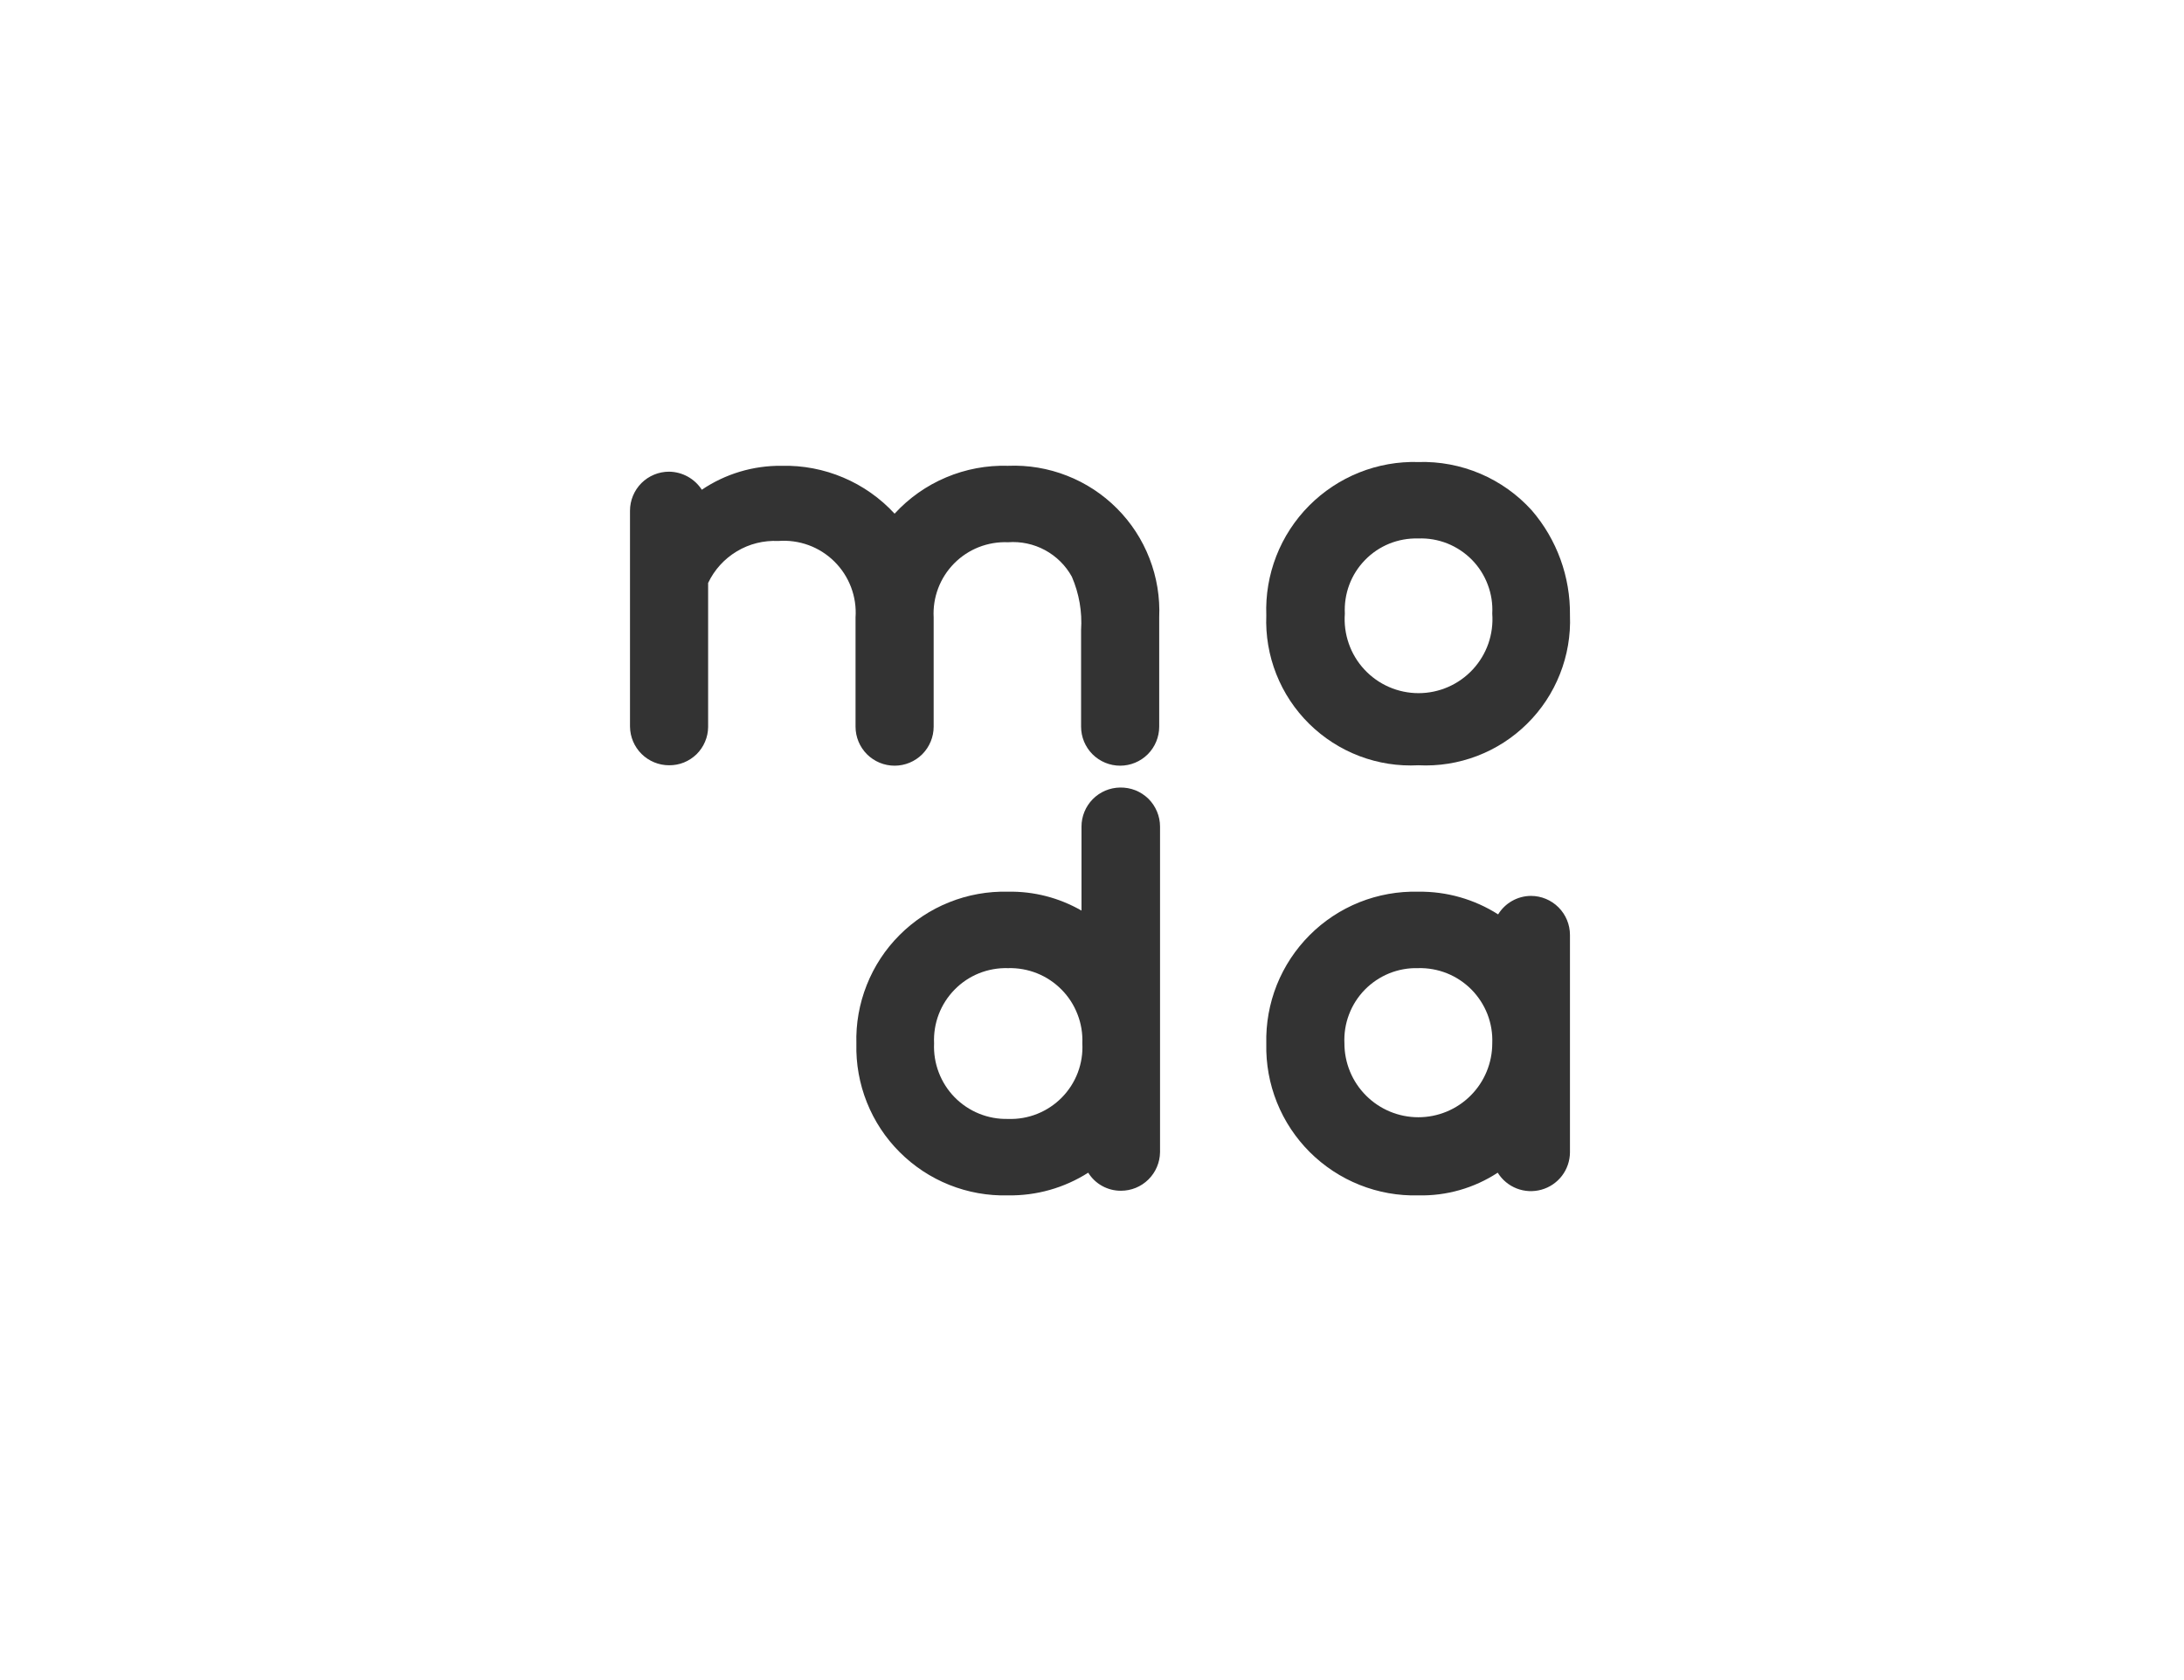 <svg width="52" height="40" viewBox="0 0 52 40" fill="none" xmlns="http://www.w3.org/2000/svg">
<g clip-path="url(#clip0_1170_1673)">
<path d="M33.77 18.22C34.247 18.244 34.724 18.169 35.17 17.998C35.616 17.828 36.022 17.566 36.361 17.23C36.701 16.895 36.967 16.492 37.142 16.047C37.318 15.603 37.399 15.127 37.38 14.65C37.392 13.734 37.069 12.844 36.47 12.15C36.13 11.774 35.712 11.477 35.246 11.278C34.78 11.08 34.276 10.985 33.77 11C33.288 10.986 32.809 11.071 32.361 11.25C31.914 11.429 31.508 11.698 31.168 12.04C30.829 12.382 30.563 12.79 30.388 13.239C30.213 13.688 30.132 14.168 30.15 14.65C30.131 15.128 30.212 15.605 30.388 16.05C30.564 16.495 30.831 16.898 31.172 17.234C31.513 17.57 31.92 17.831 32.367 18.001C32.814 18.171 33.292 18.245 33.77 18.22ZM33.77 12.82C34.006 12.811 34.241 12.852 34.461 12.939C34.68 13.027 34.879 13.159 35.045 13.327C35.21 13.495 35.339 13.697 35.422 13.918C35.506 14.138 35.543 14.374 35.53 14.61C35.548 14.852 35.516 15.095 35.437 15.323C35.357 15.552 35.23 15.762 35.066 15.939C34.901 16.117 34.701 16.259 34.479 16.356C34.257 16.453 34.017 16.503 33.775 16.503C33.533 16.503 33.293 16.453 33.071 16.356C32.849 16.259 32.649 16.117 32.484 15.939C32.32 15.762 32.193 15.552 32.114 15.323C32.034 15.095 32.002 14.852 32.02 14.61C32.008 14.376 32.044 14.142 32.126 13.922C32.208 13.703 32.335 13.503 32.499 13.335C32.662 13.166 32.858 13.034 33.075 12.945C33.293 12.857 33.526 12.814 33.76 12.82H33.77Z" fill="#333333"/>
<path d="M26.67 18.75C26.425 18.753 26.191 18.852 26.019 19.026C25.847 19.2 25.75 19.435 25.75 19.68V21.68C25.218 21.374 24.613 21.218 24 21.23C23.522 21.218 23.046 21.303 22.602 21.481C22.157 21.658 21.754 21.925 21.416 22.264C21.078 22.602 20.813 23.006 20.637 23.451C20.46 23.896 20.376 24.372 20.39 24.85C20.378 25.328 20.463 25.803 20.64 26.246C20.817 26.69 21.082 27.093 21.42 27.43C21.758 27.768 22.16 28.034 22.604 28.211C23.048 28.388 23.523 28.473 24 28.46C24.676 28.471 25.34 28.283 25.91 27.92C25.992 28.053 26.107 28.162 26.244 28.237C26.38 28.312 26.534 28.351 26.69 28.35C26.935 28.35 27.17 28.254 27.344 28.081C27.518 27.909 27.617 27.675 27.62 27.43V19.68C27.62 19.556 27.595 19.434 27.547 19.32C27.499 19.206 27.429 19.102 27.341 19.015C27.252 18.929 27.147 18.861 27.032 18.815C26.917 18.77 26.794 18.748 26.67 18.75ZM24 23.05C24.236 23.043 24.471 23.085 24.69 23.172C24.91 23.26 25.108 23.392 25.274 23.56C25.441 23.728 25.57 23.928 25.655 24.149C25.741 24.369 25.78 24.604 25.77 24.84C25.783 25.077 25.746 25.315 25.662 25.537C25.578 25.759 25.448 25.961 25.282 26.13C25.115 26.3 24.915 26.432 24.695 26.52C24.474 26.608 24.237 26.649 24 26.64C23.764 26.646 23.529 26.603 23.31 26.514C23.092 26.425 22.893 26.292 22.728 26.123C22.563 25.954 22.435 25.753 22.351 25.532C22.267 25.312 22.229 25.076 22.24 24.84C22.229 24.605 22.267 24.369 22.351 24.149C22.435 23.929 22.564 23.729 22.729 23.561C22.894 23.392 23.092 23.26 23.311 23.172C23.53 23.085 23.764 23.043 24 23.05V23.05Z" fill="#333333"/>
<path d="M36.45 21.33C36.293 21.331 36.139 21.372 36.003 21.449C35.866 21.526 35.752 21.637 35.67 21.77C35.103 21.409 34.442 21.221 33.77 21.23C33.291 21.218 32.815 21.303 32.37 21.48C31.925 21.658 31.521 21.924 31.183 22.263C30.844 22.602 30.578 23.006 30.4 23.45C30.223 23.895 30.138 24.371 30.15 24.85C30.139 25.328 30.225 25.803 30.403 26.247C30.581 26.691 30.848 27.093 31.186 27.431C31.525 27.768 31.928 28.034 32.373 28.211C32.817 28.388 33.292 28.473 33.77 28.46C34.44 28.476 35.099 28.287 35.66 27.92C35.766 28.091 35.925 28.223 36.112 28.296C36.3 28.369 36.506 28.379 36.7 28.325C36.894 28.271 37.065 28.156 37.188 27.996C37.31 27.837 37.378 27.641 37.38 27.44V22.26C37.38 22.014 37.282 21.777 37.108 21.603C36.933 21.428 36.697 21.33 36.45 21.33ZM33.76 23.05C33.996 23.043 34.231 23.085 34.45 23.172C34.67 23.26 34.868 23.392 35.035 23.56C35.2 23.728 35.33 23.928 35.416 24.148C35.501 24.369 35.54 24.604 35.53 24.84C35.53 25.307 35.345 25.755 35.014 26.085C34.684 26.415 34.237 26.6 33.77 26.6C33.303 26.6 32.856 26.415 32.526 26.085C32.195 25.755 32.01 25.307 32.01 24.84C31.999 24.606 32.036 24.371 32.12 24.152C32.203 23.932 32.331 23.732 32.495 23.564C32.66 23.396 32.857 23.264 33.074 23.175C33.292 23.087 33.525 23.044 33.76 23.05V23.05Z" fill="#333333"/>
<path d="M24 11.09C23.494 11.075 22.992 11.169 22.526 11.366C22.06 11.562 21.642 11.857 21.3 12.23C20.959 11.86 20.542 11.566 20.078 11.37C19.614 11.173 19.114 11.078 18.61 11.09C17.933 11.083 17.271 11.281 16.71 11.66C16.626 11.53 16.51 11.422 16.374 11.347C16.238 11.272 16.085 11.232 15.93 11.23C15.683 11.23 15.447 11.328 15.272 11.502C15.098 11.677 15 11.914 15 12.16V17.3C15.003 17.545 15.102 17.779 15.276 17.951C15.45 18.123 15.685 18.22 15.93 18.22C16.051 18.221 16.171 18.199 16.283 18.154C16.395 18.109 16.497 18.042 16.584 17.958C16.67 17.873 16.739 17.773 16.786 17.661C16.834 17.55 16.859 17.431 16.86 17.31V16.43C16.86 15.63 16.86 14.53 16.86 14.08C16.86 13.97 16.86 13.89 16.86 13.88C17.008 13.567 17.246 13.305 17.543 13.127C17.84 12.948 18.184 12.863 18.53 12.88C18.775 12.861 19.021 12.895 19.252 12.979C19.482 13.063 19.692 13.197 19.866 13.369C20.041 13.542 20.176 13.75 20.263 13.98C20.35 14.209 20.387 14.455 20.37 14.7V17.3C20.37 17.547 20.468 17.783 20.642 17.958C20.817 18.132 21.053 18.23 21.3 18.23C21.547 18.23 21.783 18.132 21.958 17.958C22.132 17.783 22.23 17.547 22.23 17.3V14.7C22.217 14.463 22.254 14.227 22.338 14.005C22.422 13.783 22.552 13.582 22.719 13.413C22.885 13.245 23.085 13.113 23.306 13.026C23.527 12.94 23.763 12.9 24 12.91C24.305 12.887 24.611 12.952 24.88 13.097C25.15 13.243 25.372 13.462 25.52 13.73C25.693 14.13 25.769 14.565 25.74 15V17.3C25.74 17.547 25.838 17.783 26.012 17.958C26.187 18.132 26.423 18.23 26.67 18.23C26.917 18.23 27.153 18.132 27.328 17.958C27.502 17.783 27.6 17.547 27.6 17.3V14.7C27.621 14.221 27.543 13.743 27.369 13.296C27.196 12.849 26.932 12.443 26.593 12.104C26.255 11.765 25.85 11.499 25.403 11.325C24.957 11.15 24.479 11.07 24 11.09V11.09Z" fill="#333333"/>
</g>
<defs>
<clipPath id="clip0_1170_1673">
<rect width="22.38" height="17.46" fill="white" transform="translate(15 11)"/>
</clipPath>
</defs>
</svg>
